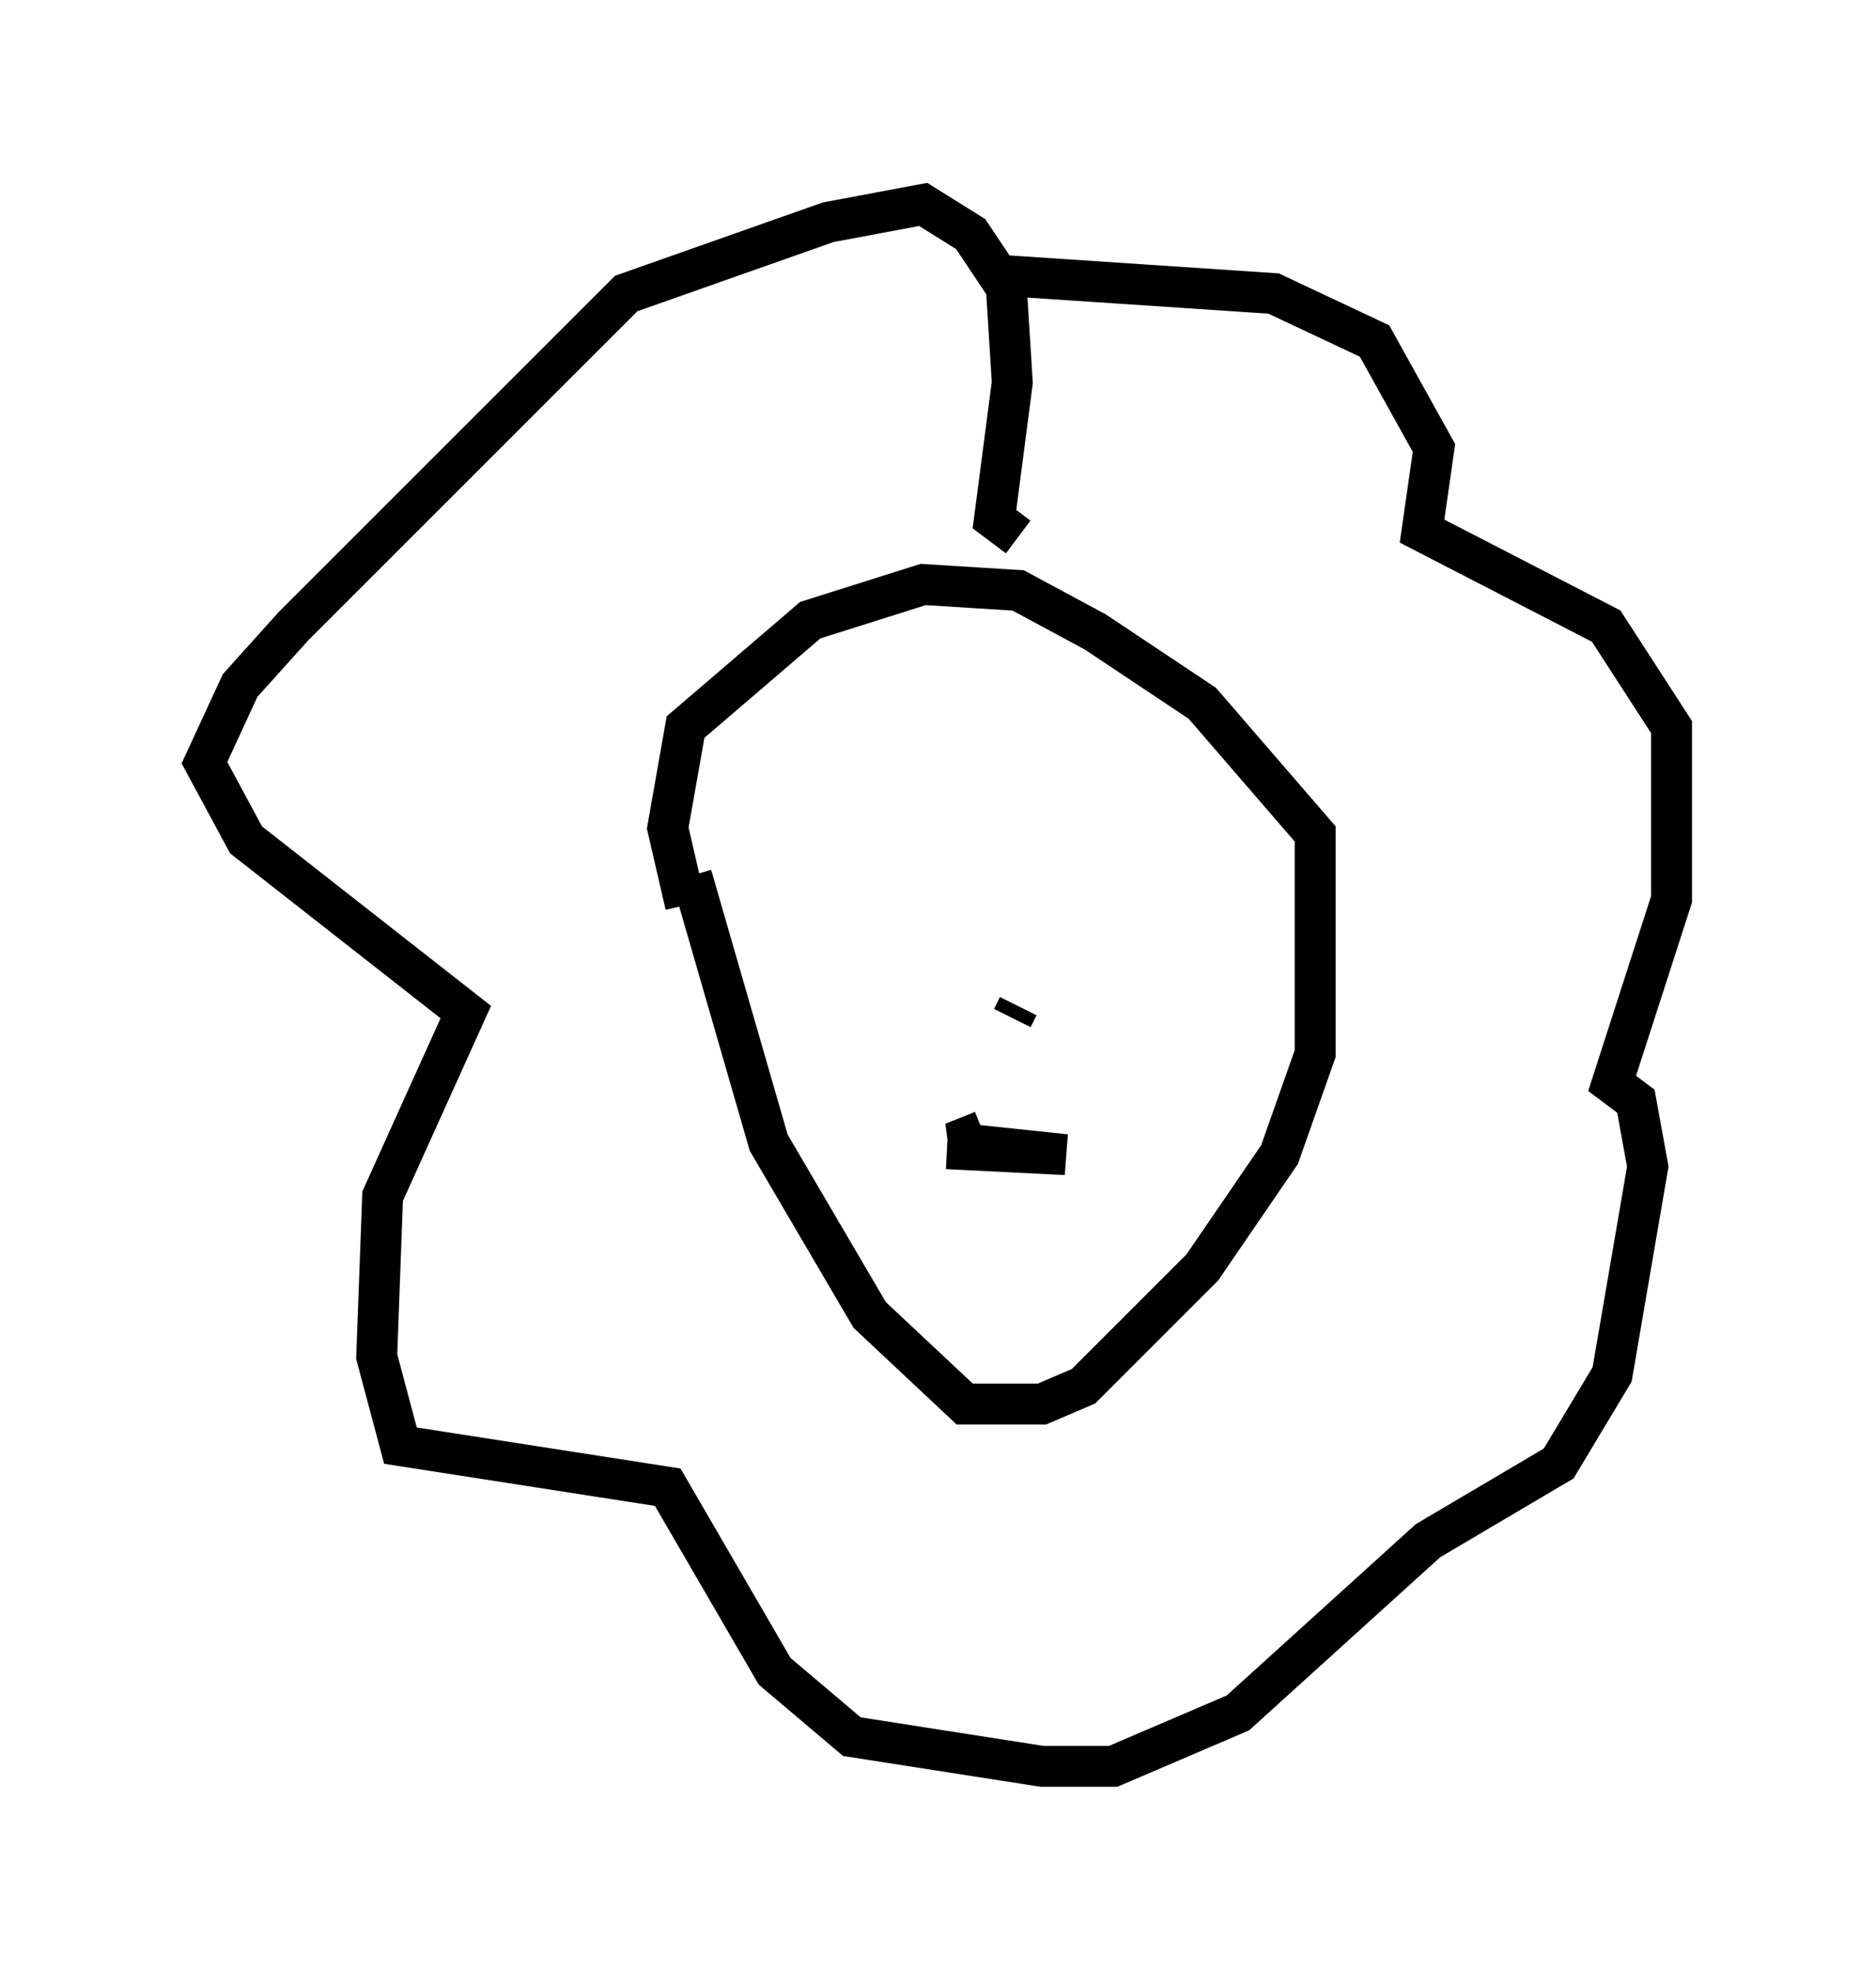 <?xml version="1.0" encoding="utf-8" ?>
<svg baseProfile="full" height="48.201" version="1.1" width="45.877" xmlns="http://www.w3.org/2000/svg" xmlns:ev="http://www.w3.org/2001/xml-events" xmlns:xlink="http://www.w3.org/1999/xlink"><defs /><rect fill="white" height="48.201" width="45.877" x="0" y="0" /><path d="M15.313, 17.637 m1.598, 3.777 l1.888, 6.536 2.469, 4.212 l2.324, 2.179 1.888, 0.0 l1.017, -0.436 2.905, -2.905 l1.888, -2.76 0.872, -2.469 l0.0, -5.374 -2.76, -3.196 l-2.615, -1.743 -1.888, -1.017 l-2.324, -0.145 -2.76, 0.872 l-3.05, 2.615 -0.436, 2.469 l0.436, 1.888 m7.844, -15.397 l6.536, 0.436 2.469, 1.162 l1.453, 2.615 -0.291, 2.034 l4.503, 2.324 1.598, 2.469 l0.0, 4.212 -1.453, 4.503 l0.581, 0.436 0.291, 1.598 l-0.872, 5.084 -1.307, 2.179 l-3.196, 1.888 -4.648, 4.212 l-3.05, 1.307 -1.743, 0.0 l-4.648, -0.726 -1.888, -1.598 l-2.615, -4.503 -6.536, -1.017 l-0.581, -2.179 0.145, -3.922 l2.034, -4.503 -5.374, -4.212 l-1.017, -1.888 0.872, -1.888 l1.307, -1.453 8.134, -8.134 l4.939, -1.743 2.324, -0.436 l1.162, 0.726 0.872, 1.307 l0.145, 2.324 -0.436, 3.341 l0.581, 0.436 m2.179, 8.57 l0.0, 0.0 m-4.793, 0.0 l0.0, 0.0 m2.615, 2.905 l-0.145, 0.291 m-1.598, 3.196 l2.905, 0.145 -2.76, -0.291 l0.726, -0.291 " fill="none" stroke="black" stroke-width="1" /></svg>